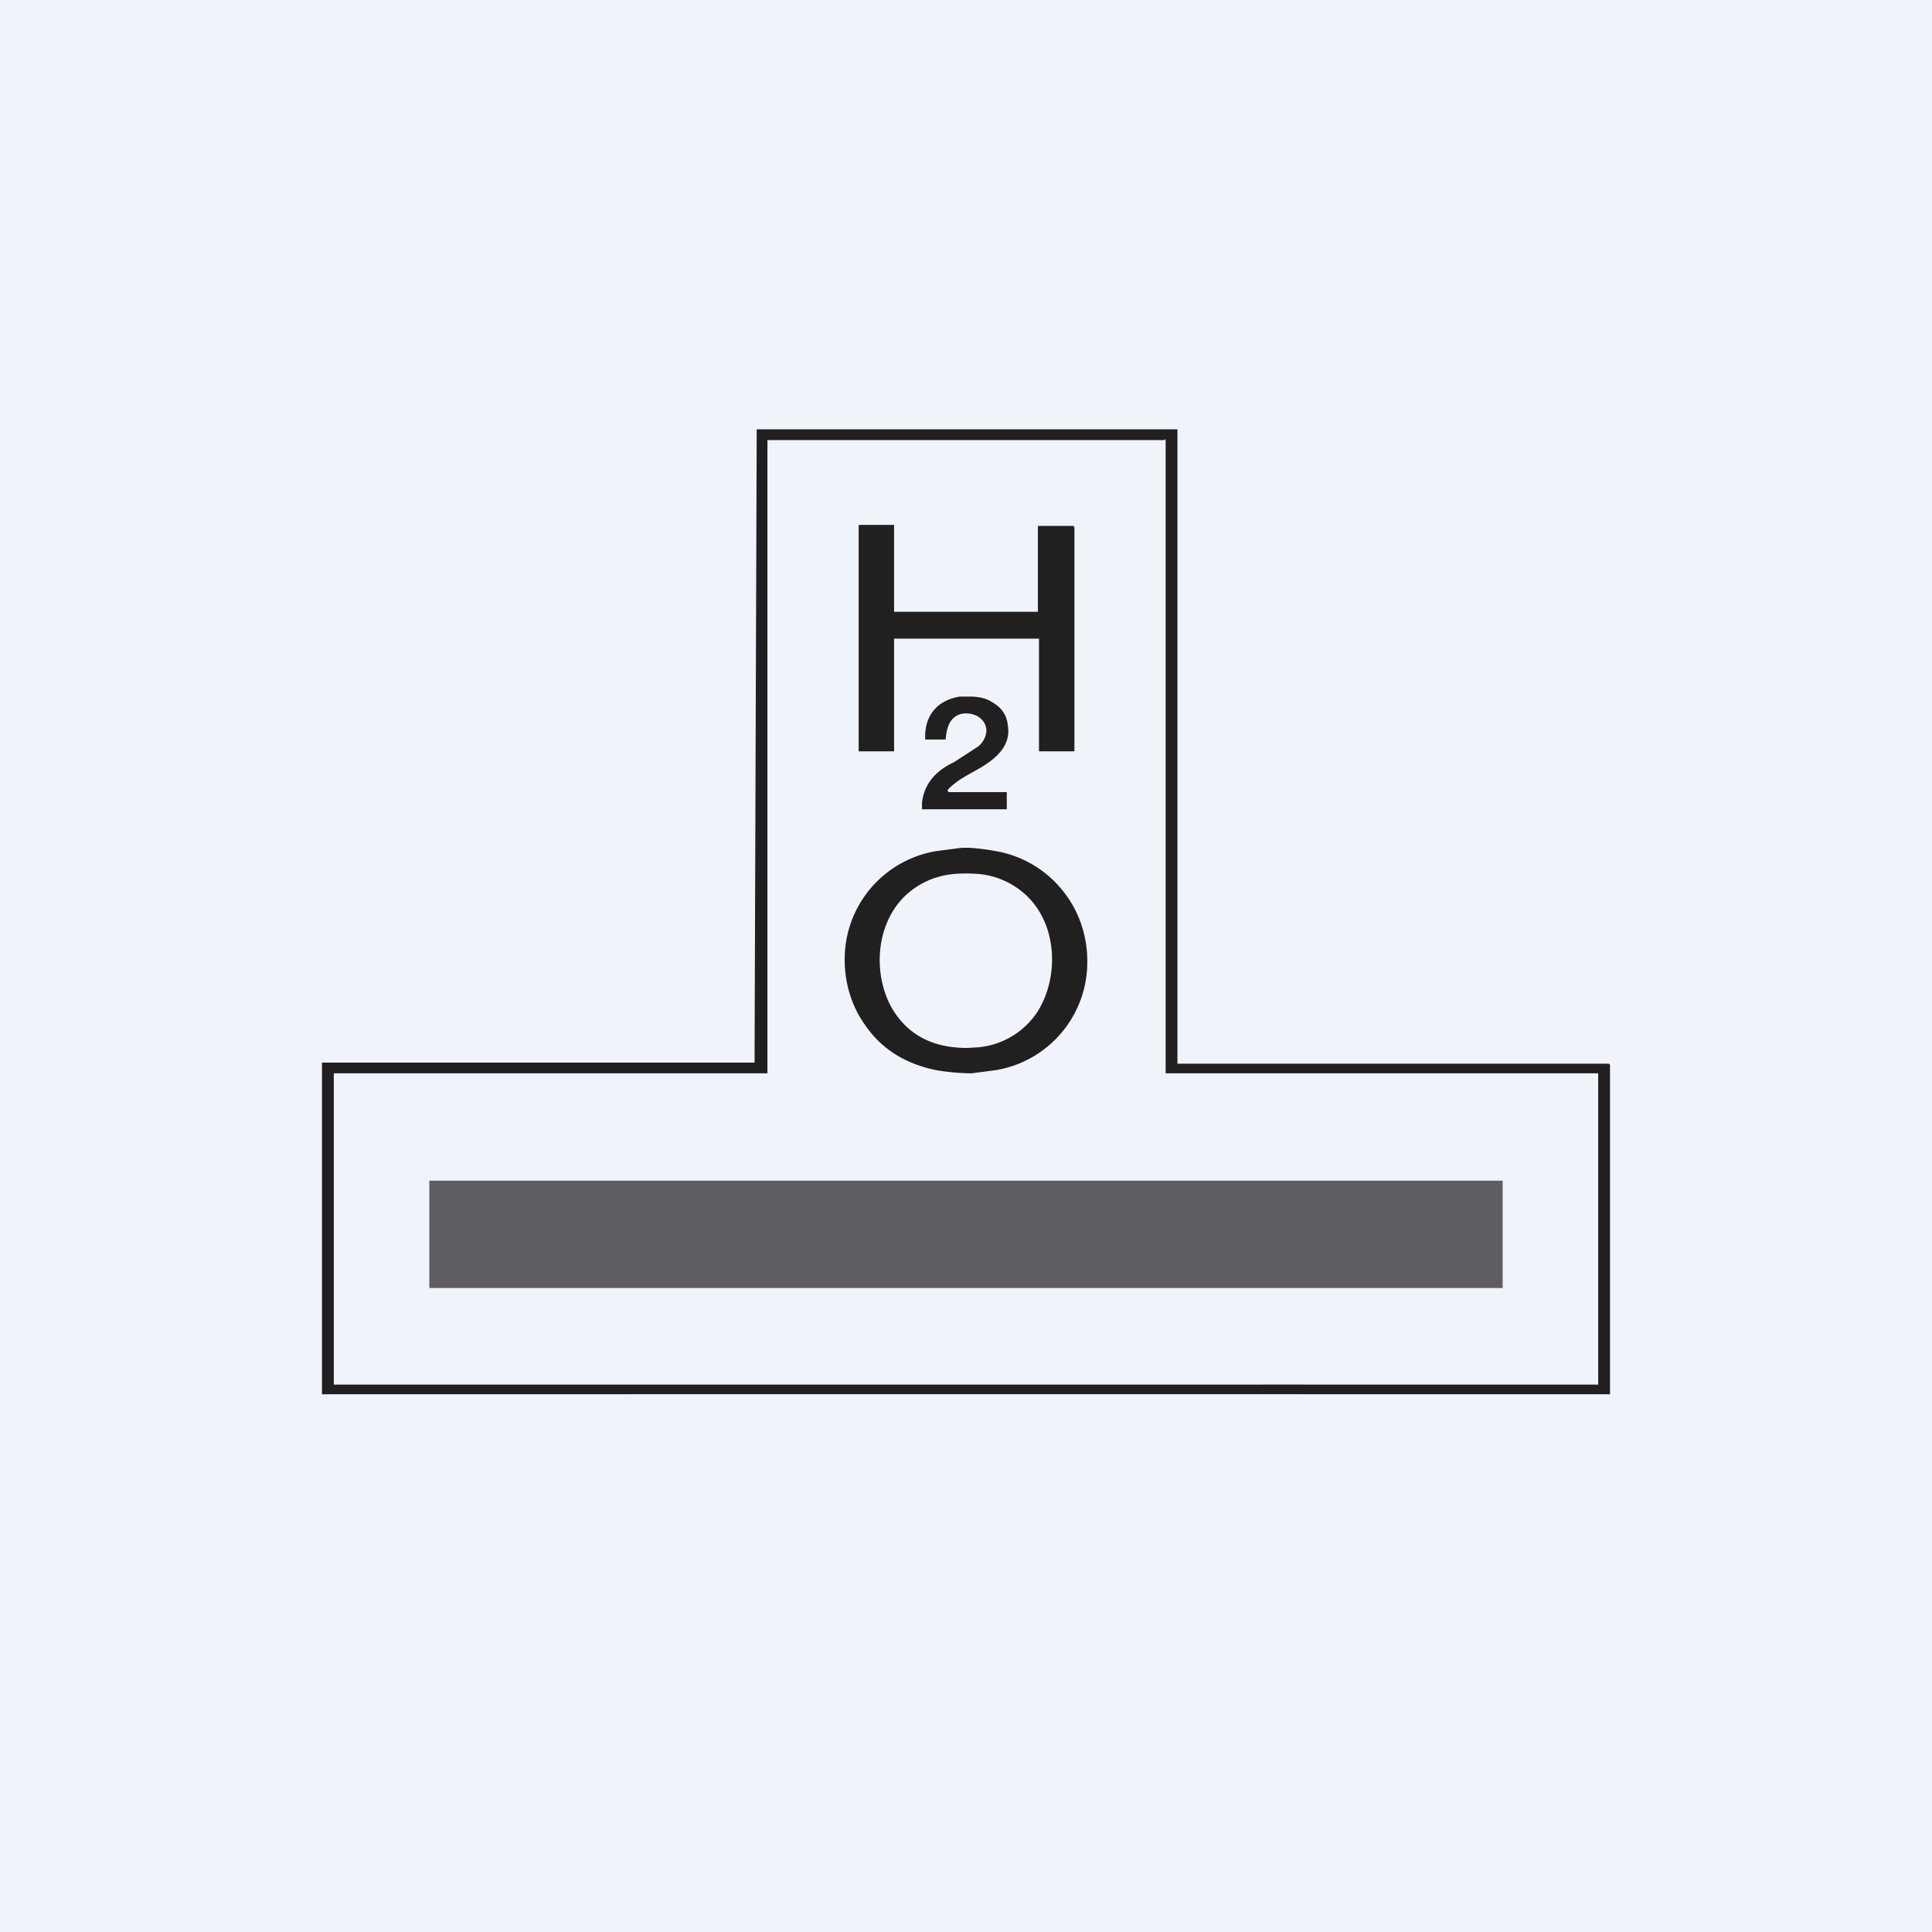 <!-- by TradingView --><svg width="18" height="18" viewBox="0 0 18 18" xmlns="http://www.w3.org/2000/svg"><path fill="#F0F3FA" d="M0 0h18v18H0z"/><path fill-rule="evenodd" d="M10.95 4h-3.9v.01L7.03 9.9H3v.02L3 12.99a27615.35 27615.35 0 0 1 12 0V9.92l-.01-.01h-4.02V4h-.02Zm-.1.1h-3.7V10H3.11V12.9H9a18690.1 18690.1 0 0 1 5.89 0V10h-4.03V4.1l-.01-.01Z" fill="#221F20"/><path d="M9.67 5.71V4.9H10l.01.01V7h-.33V5.95H8.33V7H8V4.9a.01.01 0 0 1 .01-.01h.32s.01 0 0 0v.81h1.34Z" fill="#221F20"/><path d="M8.83 7.36a.01.01 0 0 0 0 .01l.01.01h.54v.16h-.79v-.06c.02-.18.13-.3.3-.38l.2-.13a.2.2 0 0 0 .1-.16c0-.11-.11-.18-.23-.16-.12.03-.14.14-.15.24h-.19c-.01-.2.09-.36.32-.4h.1c.06 0 .14.01.2.05.09.05.14.12.15.22.03.18-.1.3-.25.39-.12.07-.19.1-.27.17a.18.18 0 0 0-.04.04Z" fill="#221F20"/><path fill-rule="evenodd" d="M9.05 7.9a.73.73 0 0 0-.1 0l-.23.03a1.02 1.02 0 0 0-.85 1.02c0 .2.06.42.19.6.15.22.37.36.66.42a2.1 2.1 0 0 0 .33.03l.23-.03a1.02 1.02 0 0 0 .85-1.02c0-.2-.06-.42-.19-.6a1.02 1.02 0 0 0-.66-.42 2.1 2.1 0 0 0-.23-.03Zm.03.24a1.62 1.62 0 0 0-.16 0c-.16.01-.3.06-.42.15-.35.26-.38.79-.18 1.12.13.21.33.33.6.35a.9.9 0 0 0 .15 0 .74.74 0 0 0 .6-.34c.21-.34.18-.87-.17-1.13a.75.75 0 0 0-.42-.15Z" fill="#221F20"/><path fill="#221F20" fill-opacity=".7" d="M4 11h10v1H4z"/></svg>